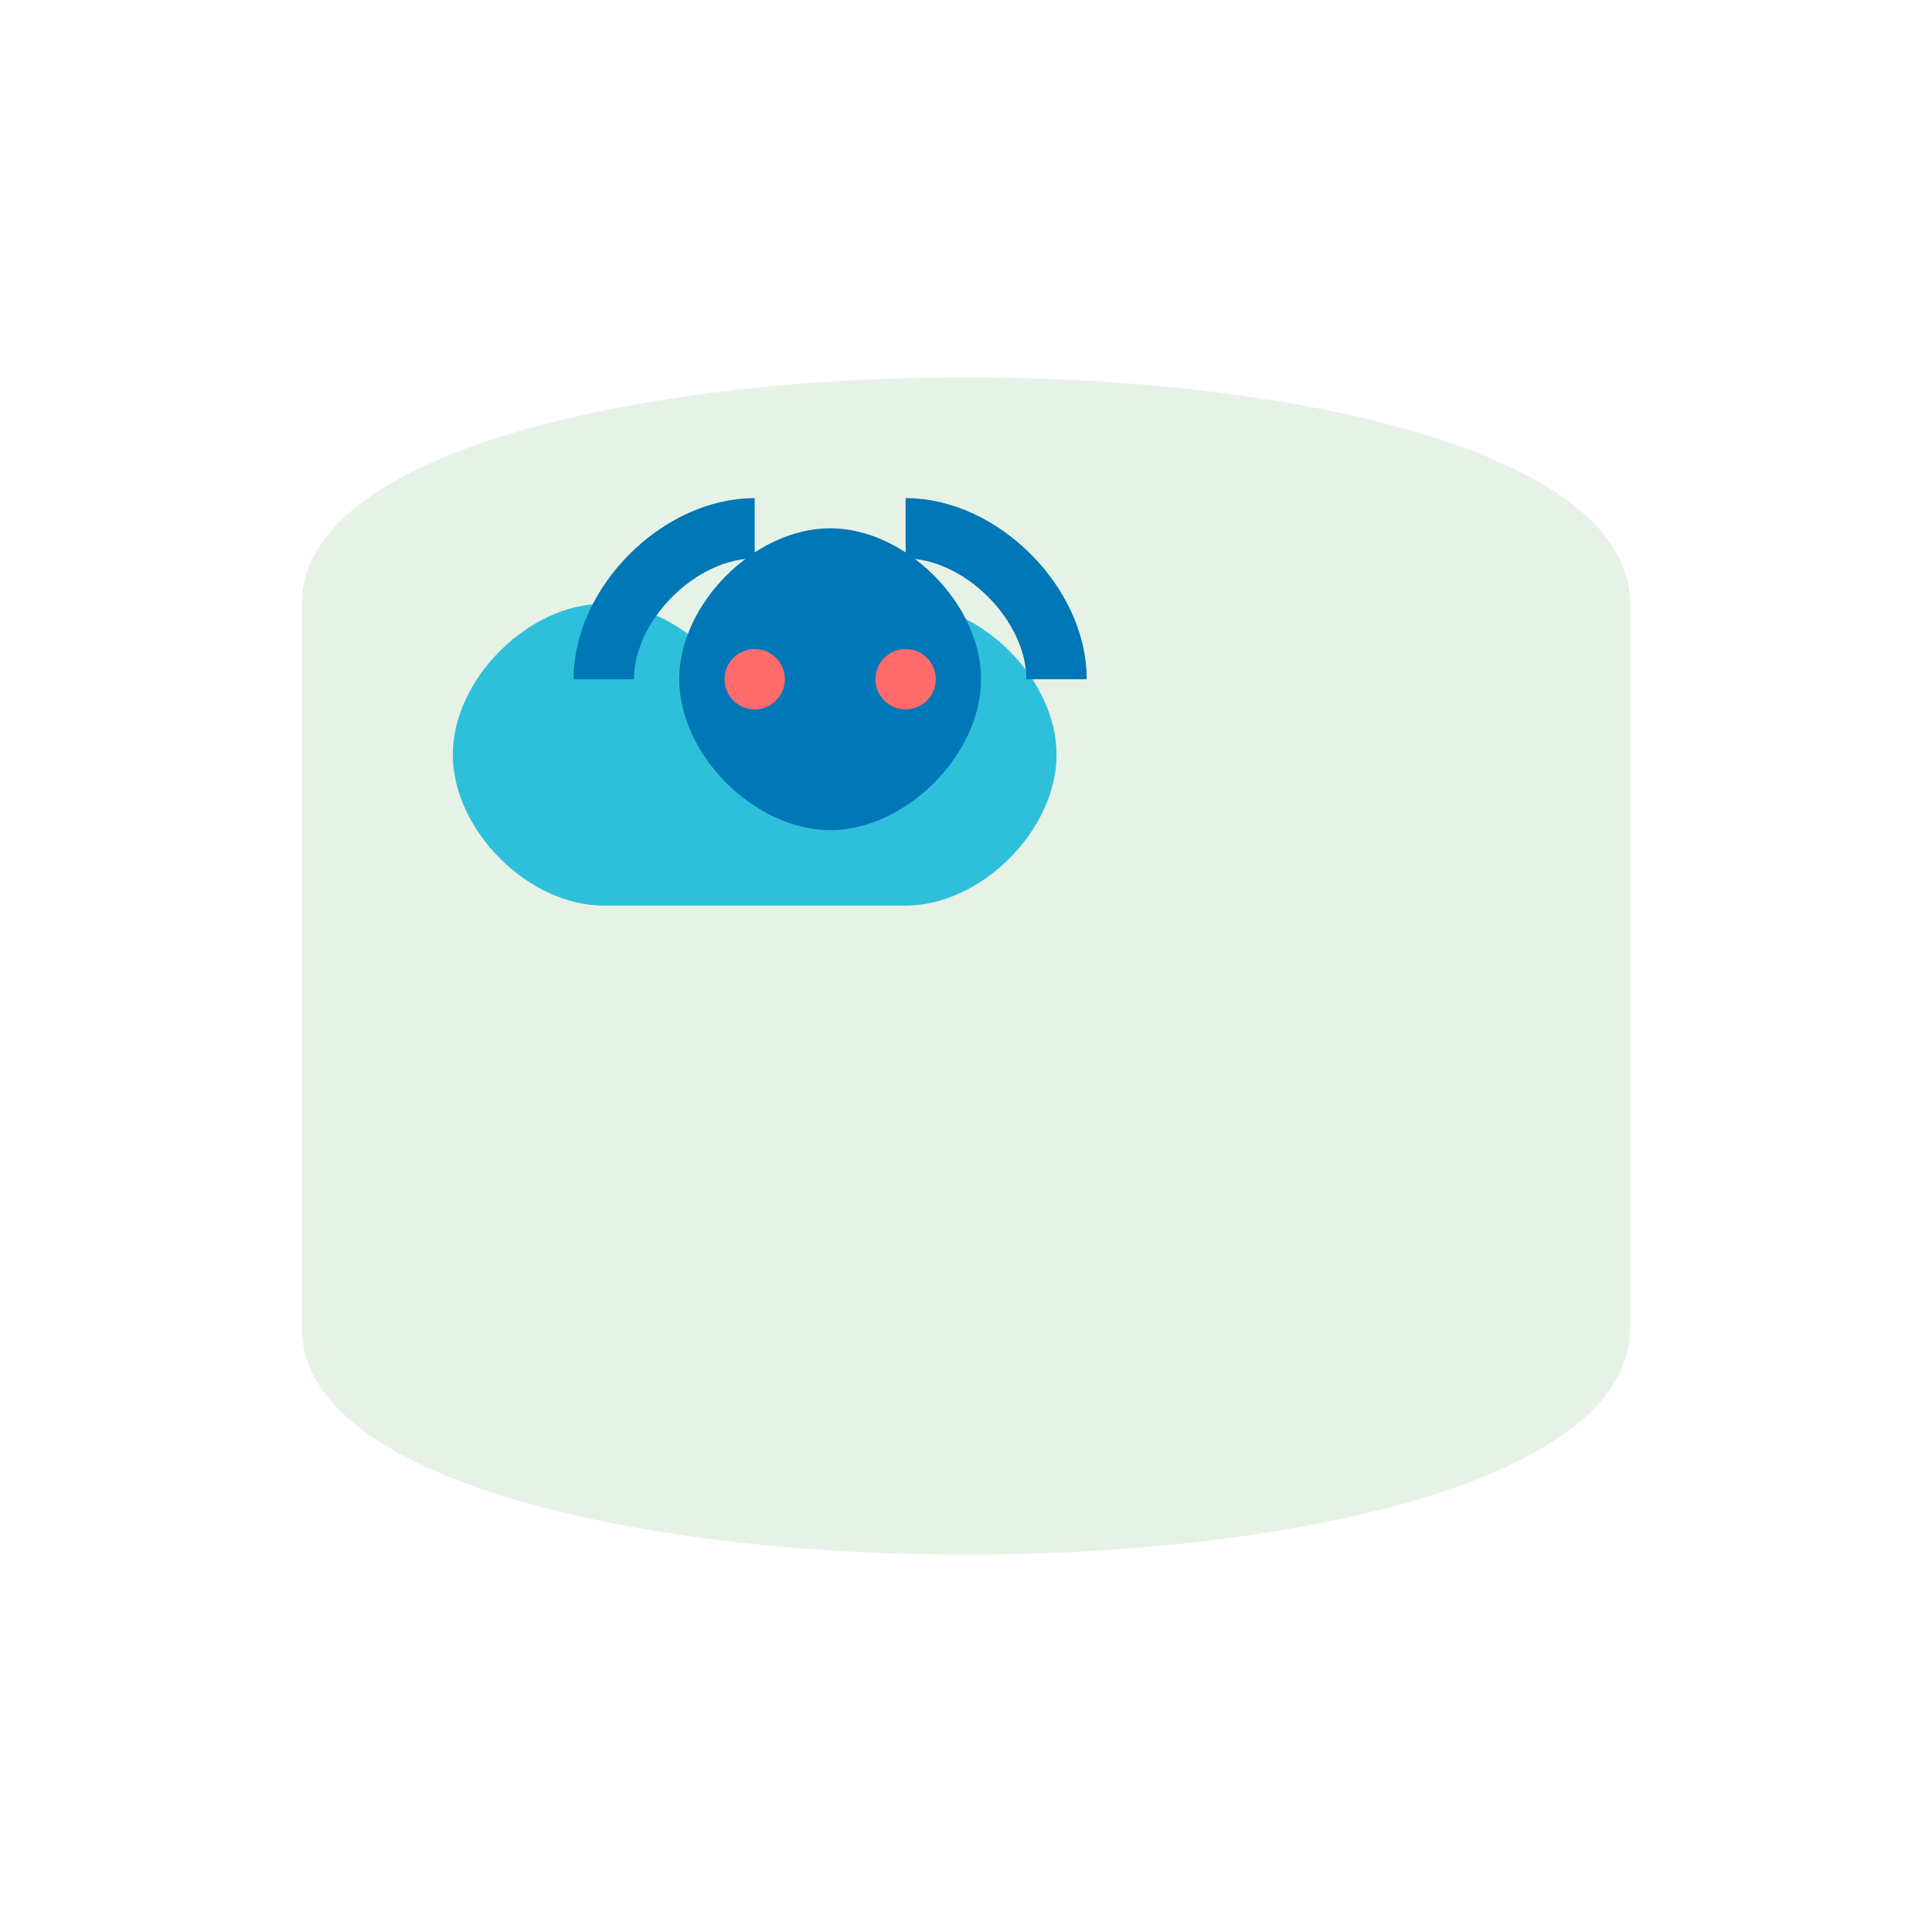 <?xml version="1.0" encoding="UTF-8"?>
<svg width="128" height="128" viewBox="0 0 128 128" xmlns="http://www.w3.org/2000/svg">
  <!-- Xbox 手柄背景 -->
  <path d="M20 40 C20 20 108 20 108 40 L108 88 C108 108 20 108 20 88 Z" 
        fill="#107C10" opacity="0.1"/>
  
  <!-- 云元素 -->
  <path d="M30 50 C30 45 35 40 40 40 C45 40 50 45 50 50 C55 50 60 45 60 40 C65 40 70 45 70 50 C70 55 65 60 60 60 L40 60 C35 60 30 55 30 50" 
        fill="#00B4D8" opacity="0.8"/>
  
  <!-- 比格犬头部 -->
  <path d="M45 45 C45 40 50 35 55 35 C60 35 65 40 65 45 C65 50 60 55 55 55 C50 55 45 50 45 45" 
        fill="#0077B6"/>
  
  <!-- 比格犬耳朵 -->
  <path d="M40 45 C40 40 45 35 50 35" 
        stroke="#0077B6" stroke-width="4" fill="none"/>
  <path d="M70 45 C70 40 65 35 60 35" 
        stroke="#0077B6" stroke-width="4" fill="none"/>
  
  <!-- 比格犬眼睛 -->
  <circle cx="50" cy="45" r="2" fill="#FF6B6B"/>
  <circle cx="60" cy="45" r="2" fill="#FF6B6B"/>
  
  <!-- 比格犬鼻子 -->
  <path d="M55 48 C55 47 56 46 57 46 C58 46 59 47 59 48" 
        fill="#0077B6"/>
</svg> 